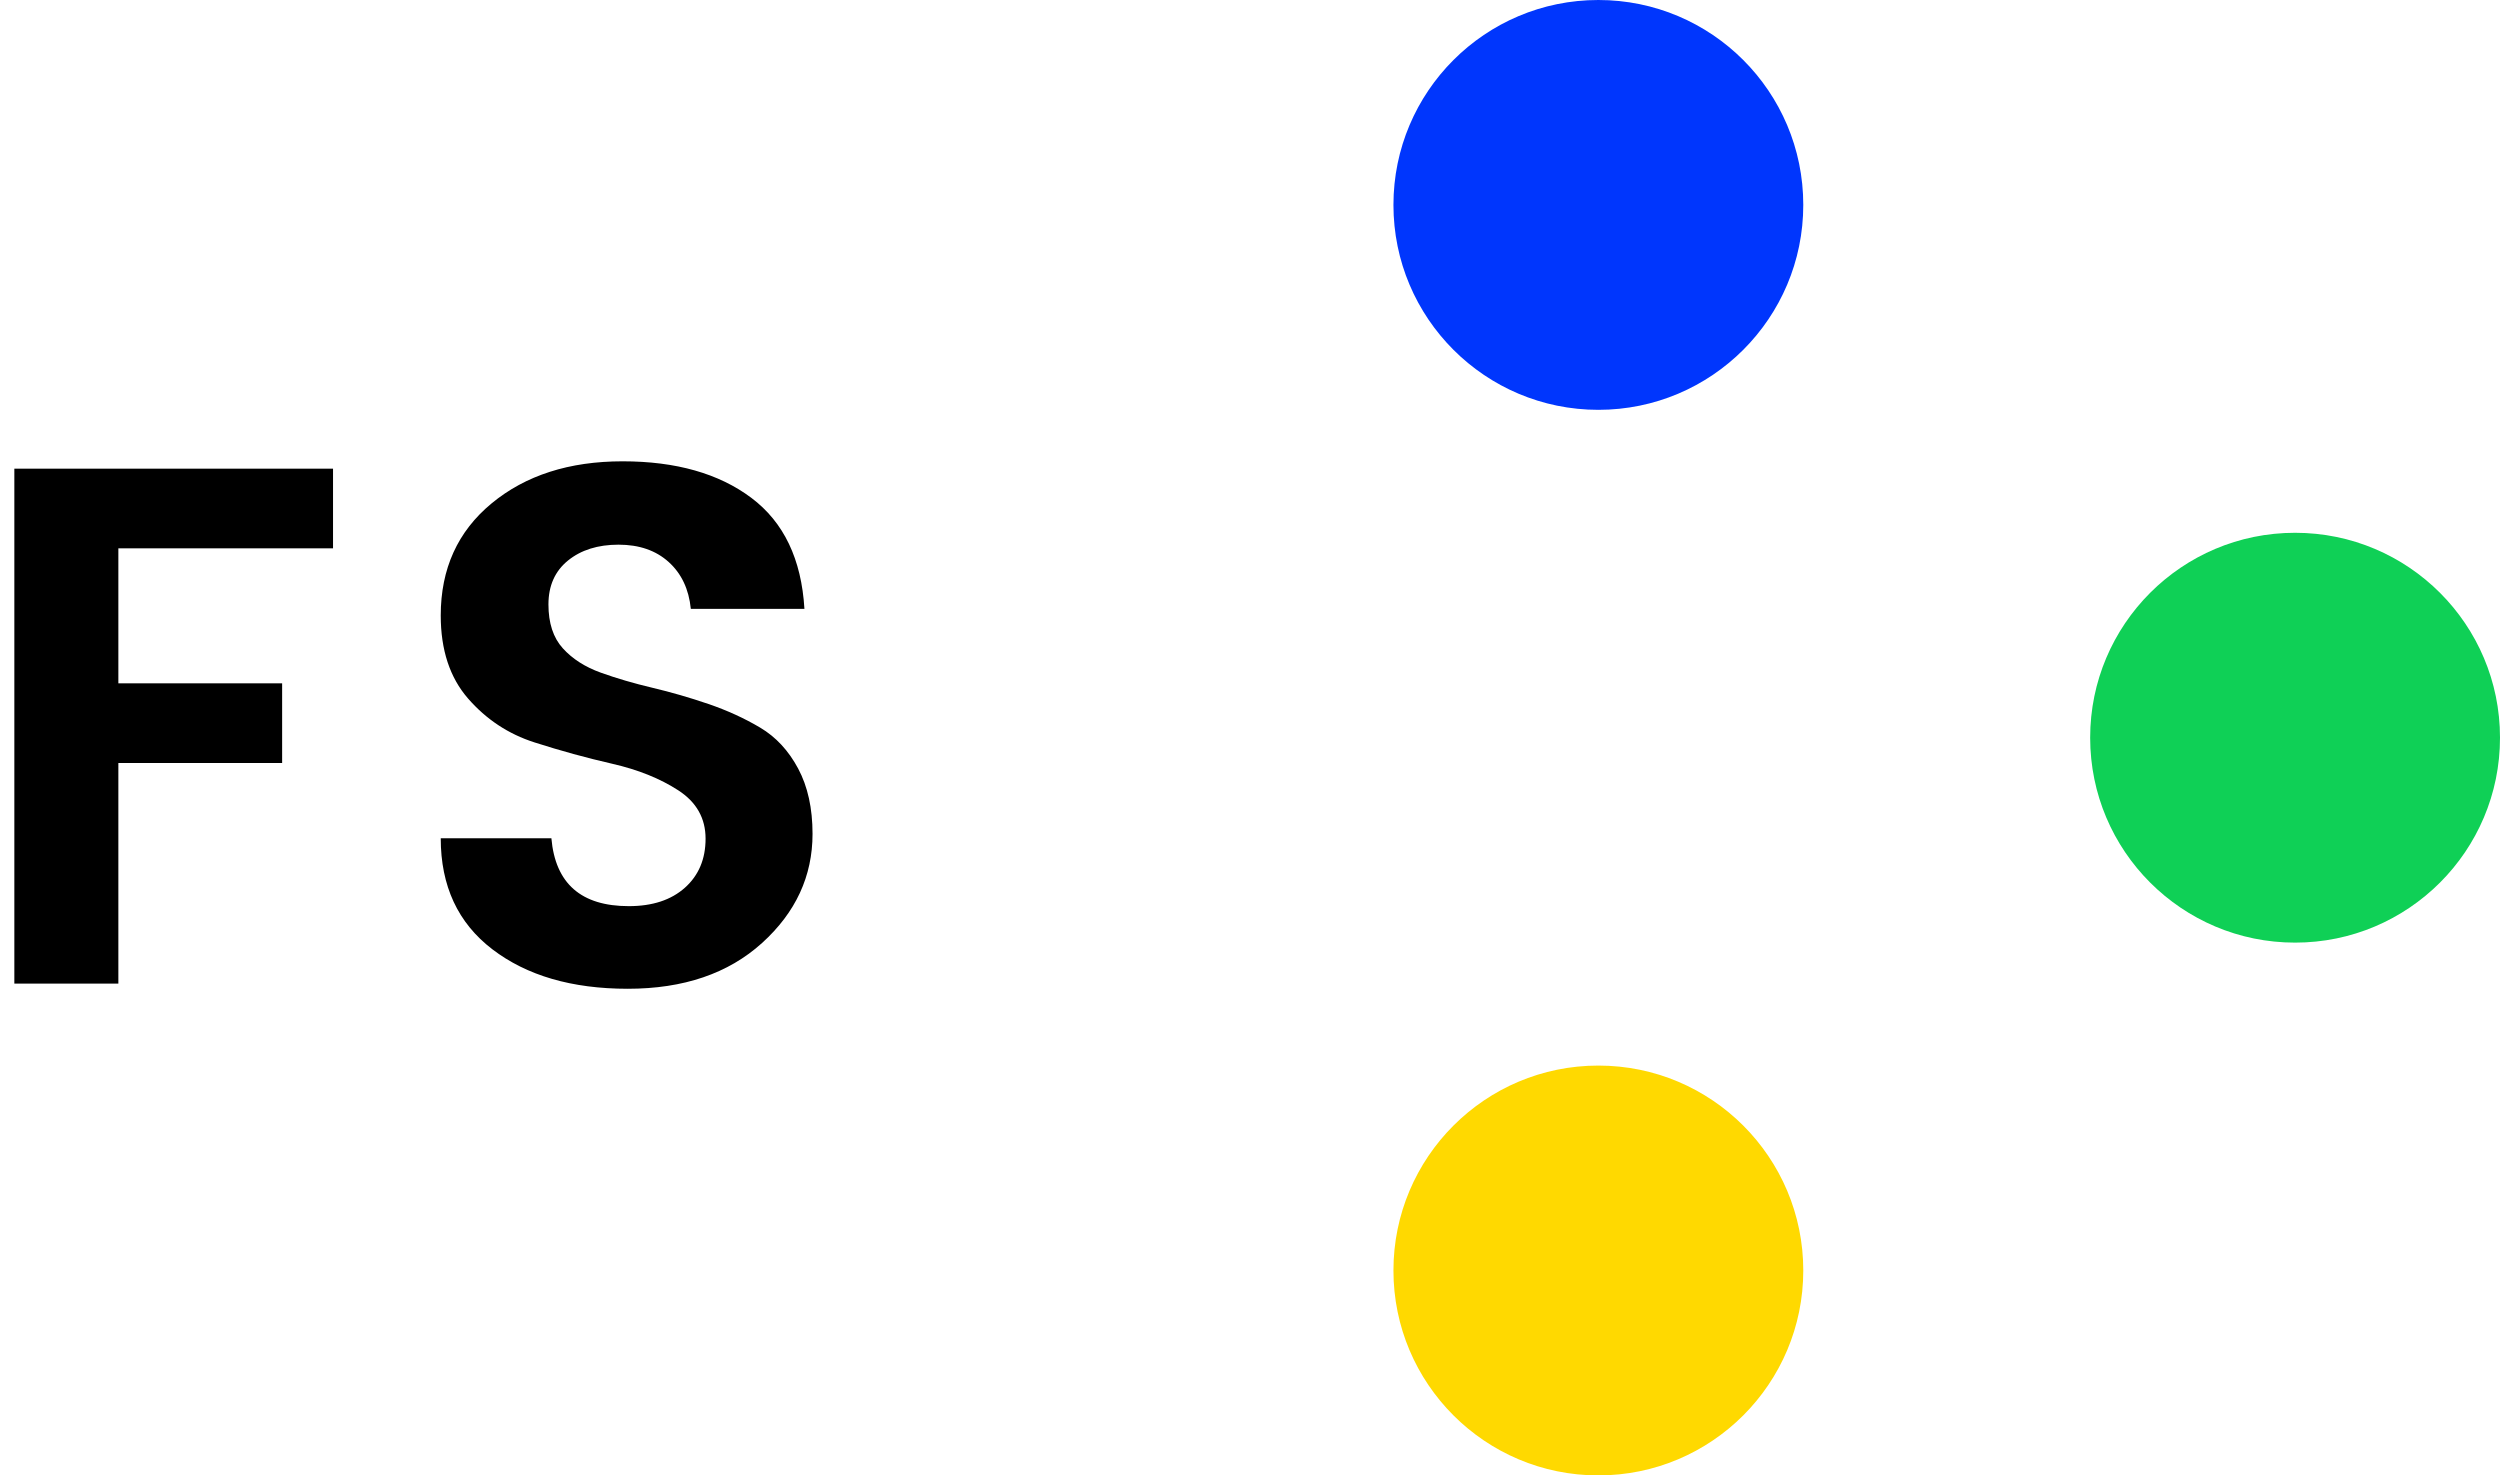 <?xml version="1.0" encoding="UTF-8"?>
<svg width="61px" height="36px" viewBox="0 0 61 36" version="1.1" xmlns="http://www.w3.org/2000/svg" xmlns:xlink="http://www.w3.org/1999/xlink">
    <!-- Generator: Sketch 48.2 (47327) - http://www.bohemiancoding.com/sketch -->
    <title>logo-color</title>
    <desc>Created with Sketch.</desc>
    <defs></defs>
    <g id="header-bg" stroke="none" stroke-width="1" fill="none" fill-rule="evenodd" transform="translate(-30, -22)">
        <g id="logo-color">
            <g transform="translate(29, 22)">
                <circle id="Oval" fill="#0036FD" cx="40" cy="5" r="5"></circle>
                <circle id="Oval-Copy-2" fill="#FFD900" cx="40" cy="31" r="5"></circle>
                <circle id="Oval-Copy" fill="#0FD056" cx="57" cy="18" r="5"></circle>
                <path d="M1.35,24 L1.35,11.436 L9.126,11.436 L9.126,13.38 L3.888,13.38 L3.888,16.674 L7.884,16.674 L7.884,18.618 L3.888,18.618 L3.888,24 L1.35,24 Z M14.859,13.677 C14.541,13.935 14.382,14.292 14.382,14.748 C14.382,15.204 14.499,15.561 14.733,15.819 C14.967,16.077 15.276,16.275 15.66,16.413 C16.044,16.551 16.464,16.674 16.92,16.782 C17.376,16.89 17.832,17.022 18.288,17.178 C18.744,17.334 19.164,17.526 19.548,17.754 C19.932,17.982 20.241,18.315 20.475,18.753 C20.709,19.191 20.826,19.722 20.826,20.346 C20.826,21.378 20.415,22.266 19.593,23.01 C18.771,23.754 17.679,24.126 16.317,24.126 C14.955,24.126 13.854,23.805 13.014,23.163 C12.174,22.521 11.754,21.618 11.754,20.454 L14.454,20.454 C14.55,21.558 15.18,22.11 16.344,22.11 C16.92,22.11 17.376,21.96 17.712,21.66 C18.048,21.36 18.216,20.961 18.216,20.463 C18.216,19.965 17.994,19.572 17.55,19.284 C17.106,18.996 16.569,18.78 15.939,18.636 C15.309,18.492 14.676,18.318 14.04,18.114 C13.404,17.91 12.864,17.553 12.42,17.043 C11.976,16.533 11.754,15.858 11.754,15.018 C11.754,13.878 12.168,12.966 12.996,12.282 C13.824,11.598 14.889,11.256 16.191,11.256 C17.493,11.256 18.54,11.553 19.332,12.147 C20.124,12.741 20.556,13.644 20.628,14.856 L17.856,14.856 C17.808,14.376 17.628,13.995 17.316,13.713 C17.004,13.431 16.596,13.29 16.092,13.29 C15.588,13.29 15.177,13.419 14.859,13.677 Z" id="fs" fill="#000000"></path>
            </g>
        </g>
    </g>
</svg>